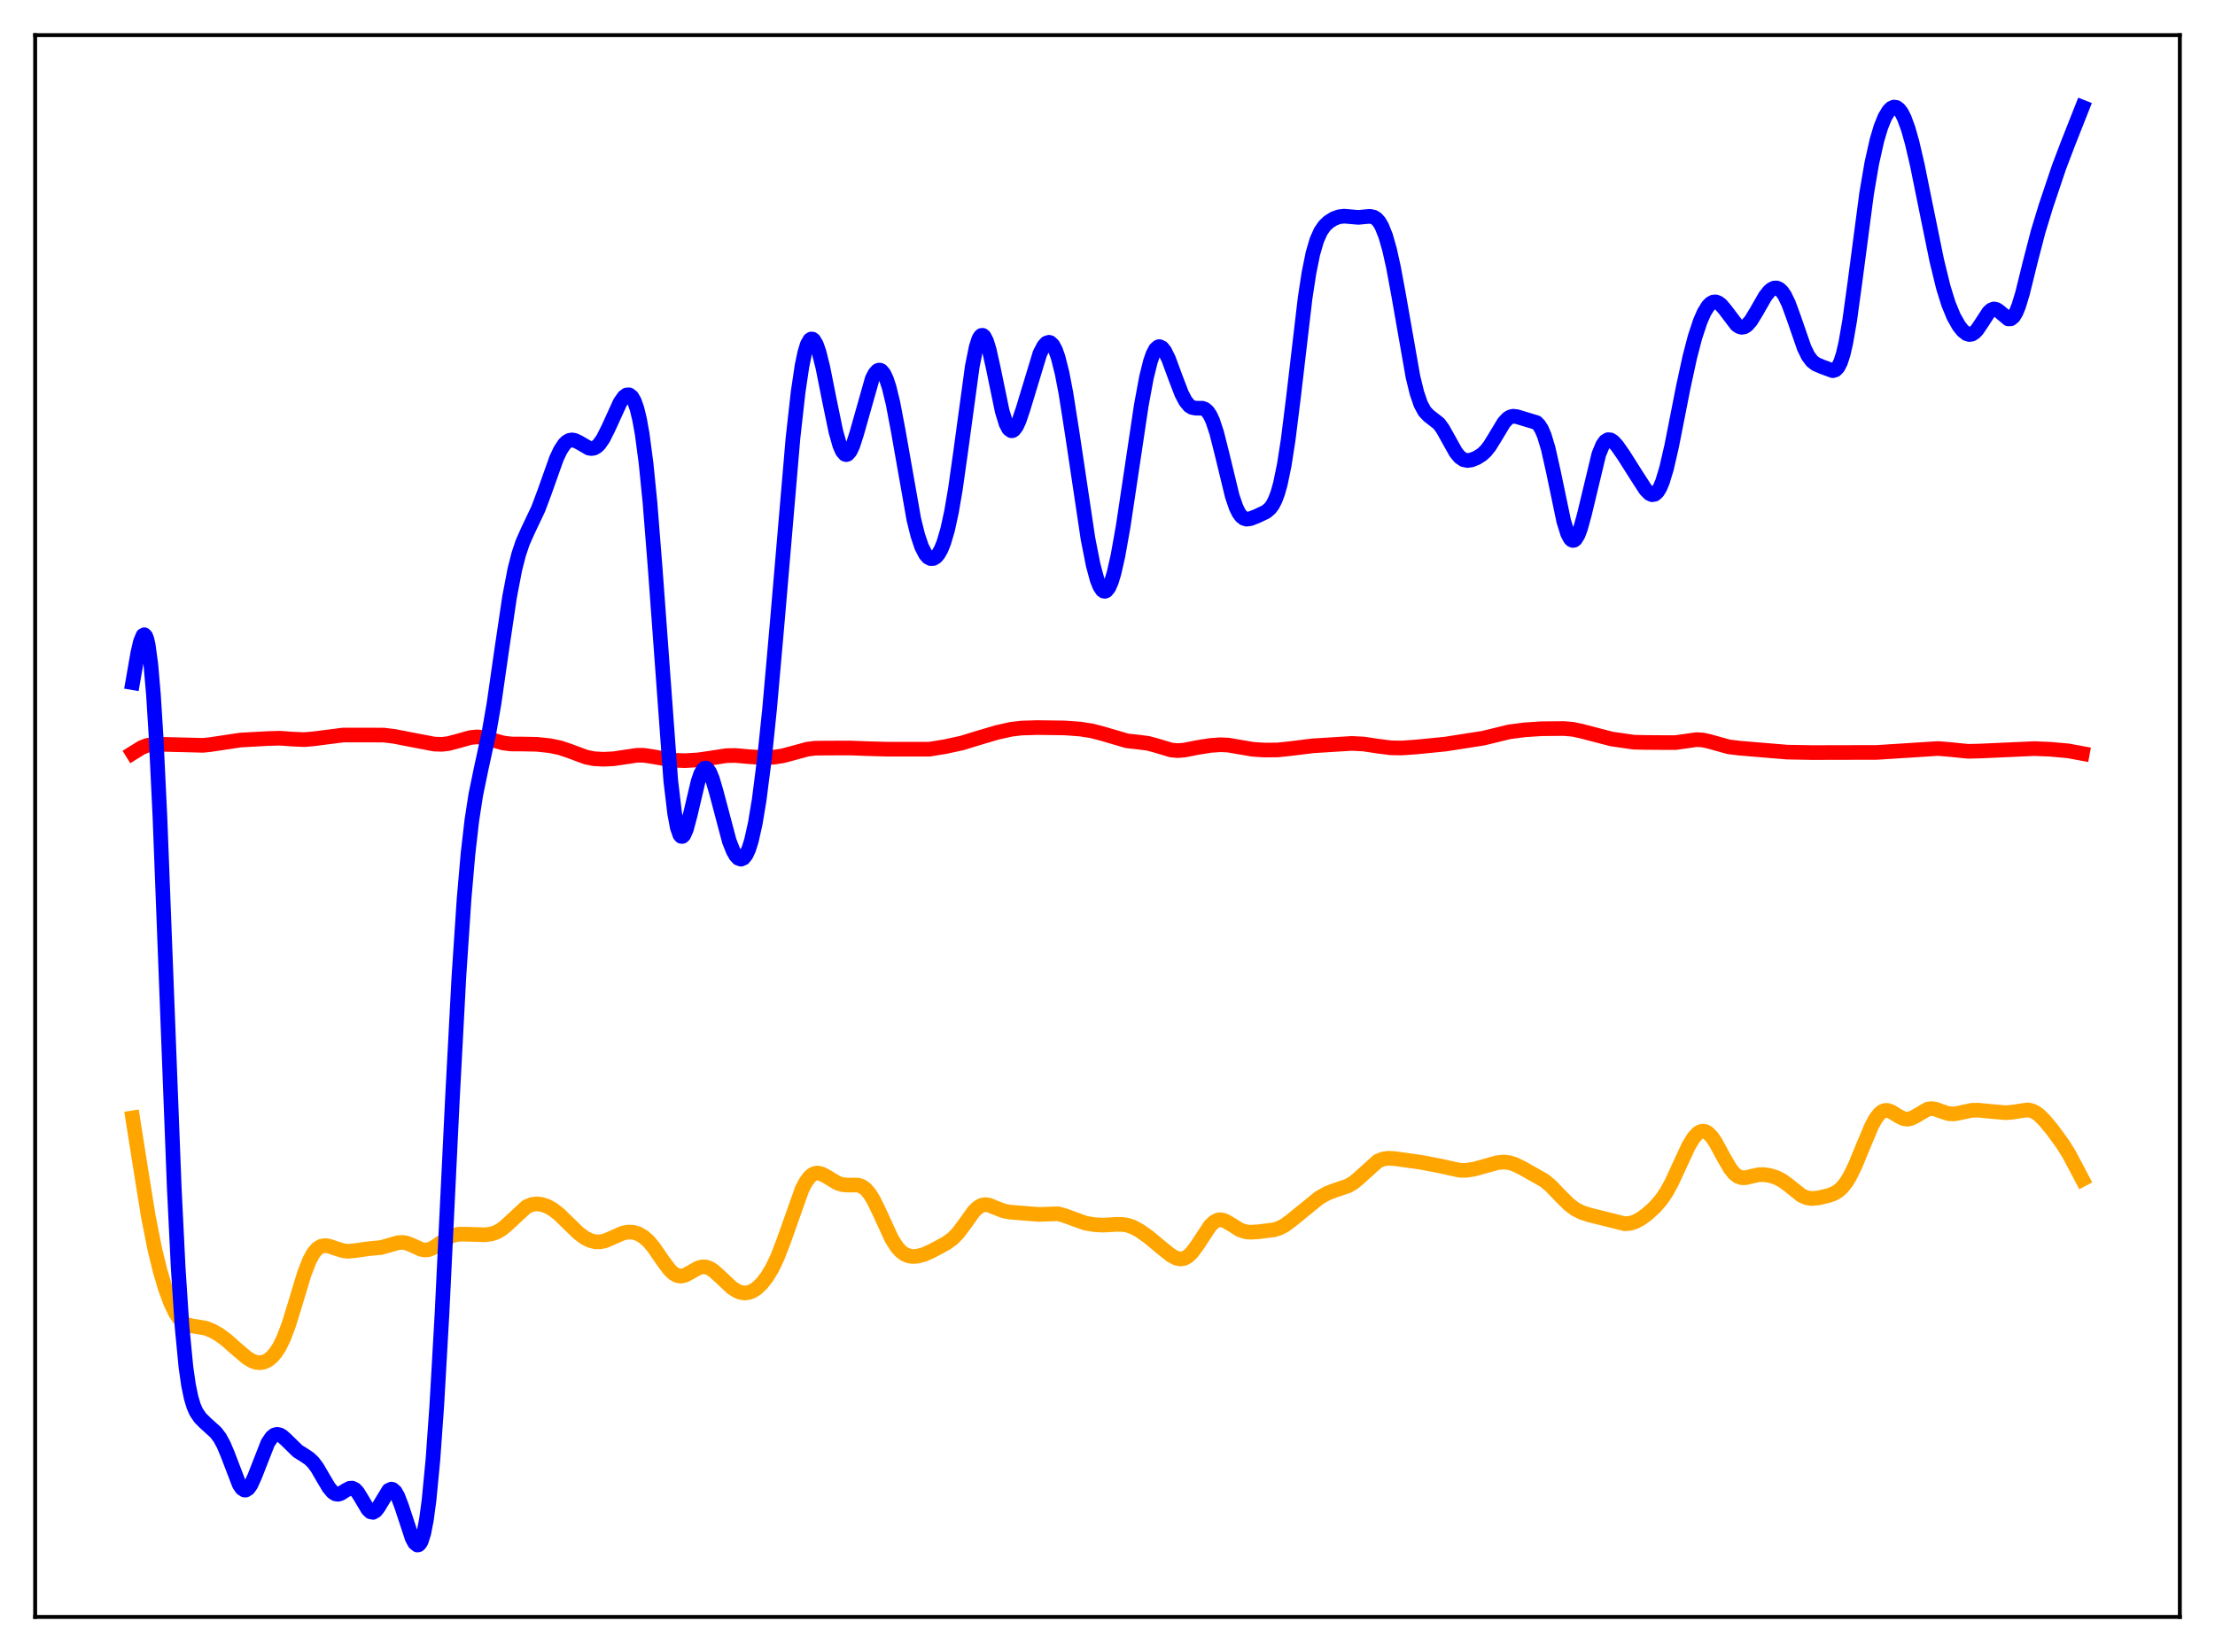 <?xml version="1.0" encoding="utf-8" standalone="no"?>
<!DOCTYPE svg PUBLIC "-//W3C//DTD SVG 1.1//EN"
  "http://www.w3.org/Graphics/SVG/1.1/DTD/svg11.dtd">
<svg xmlns:xlink="http://www.w3.org/1999/xlink" width="453.6pt" height="338.4pt" viewBox="0 0 453.6 338.4" xmlns="http://www.w3.org/2000/svg" version="1.1">
 <defs>
  <style type="text/css">*{stroke-linejoin: round; stroke-linecap: butt}</style>
 </defs>
 <g id="figure_1">
  <g id="patch_1">
   <path d="M 0 338.4 
L 453.6 338.4 
L 453.6 0 
L 0 0 
z
" style="fill: #ffffff"/>
  </g>
  <g id="axes_1">
   <g id="patch_2">
    <path d="M 7.2 331.2 
L 446.4 331.2 
L 446.4 7.2 
L 7.2 7.2 
z
" style="fill: #ffffff"/>
   </g>
   <g id="matplotlib.axis_1"/>
   <g id="matplotlib.axis_2"/>
   <g id="line2d_1">
    <path d="M 27.164 228.978 
L 28.761 239.107 
L 30.358 249.045 
L 31.689 255.824 
L 32.753 260.191 
L 33.818 263.799 
L 34.883 266.735 
L 35.948 268.965 
L 36.746 270.143 
L 37.545 270.915 
L 38.343 271.354 
L 39.408 271.606 
L 42.07 272.038 
L 43.401 272.554 
L 44.732 273.292 
L 46.329 274.449 
L 48.458 276.334 
L 50.588 278.134 
L 51.652 278.772 
L 52.451 279.056 
L 53.249 279.138 
L 54.048 278.999 
L 54.847 278.623 
L 55.645 277.994 
L 56.444 277.08 
L 57.242 275.837 
L 58.041 274.215 
L 59.105 271.424 
L 60.436 267.117 
L 62.3 260.934 
L 63.364 258.185 
L 64.163 256.718 
L 64.961 255.769 
L 65.76 255.274 
L 66.559 255.133 
L 67.357 255.24 
L 68.688 255.693 
L 70.285 256.197 
L 71.35 256.305 
L 72.681 256.172 
L 75.609 255.763 
L 78.004 255.541 
L 79.601 255.1 
L 81.465 254.548 
L 82.529 254.489 
L 83.328 254.64 
L 84.393 255.069 
L 86.256 255.914 
L 87.055 256.051 
L 87.853 255.954 
L 88.652 255.623 
L 89.716 254.918 
L 91.846 253.437 
L 92.911 253 
L 93.975 252.808 
L 95.572 252.809 
L 99.299 252.927 
L 100.63 252.755 
L 101.695 252.398 
L 102.759 251.778 
L 103.824 250.893 
L 107.817 247.189 
L 108.881 246.731 
L 109.946 246.592 
L 111.011 246.726 
L 112.076 247.092 
L 113.14 247.675 
L 114.471 248.697 
L 116.335 250.517 
L 118.464 252.581 
L 119.795 253.564 
L 120.86 254.097 
L 121.924 254.371 
L 122.989 254.372 
L 124.054 254.112 
L 125.385 253.531 
L 127.514 252.59 
L 128.579 252.372 
L 129.644 252.408 
L 130.708 252.72 
L 131.773 253.334 
L 132.838 254.281 
L 133.903 255.56 
L 135.766 258.283 
L 137.097 260.063 
L 137.895 260.831 
L 138.694 261.283 
L 139.492 261.399 
L 140.291 261.213 
L 141.356 260.651 
L 142.953 259.734 
L 143.751 259.5 
L 144.55 259.515 
L 145.348 259.795 
L 146.147 260.31 
L 147.478 261.516 
L 149.873 263.764 
L 150.938 264.444 
L 151.737 264.747 
L 152.535 264.853 
L 153.334 264.751 
L 154.132 264.439 
L 154.931 263.922 
L 155.996 262.922 
L 157.06 261.56 
L 158.125 259.795 
L 159.19 257.564 
L 160.521 254.11 
L 164.247 243.587 
L 165.046 242.071 
L 165.844 241.021 
L 166.377 240.582 
L 166.909 240.34 
L 167.441 240.274 
L 168.24 240.446 
L 169.305 241.01 
L 171.434 242.304 
L 172.499 242.653 
L 173.564 242.74 
L 175.693 242.738 
L 176.492 243.004 
L 177.29 243.578 
L 178.089 244.516 
L 178.887 245.814 
L 179.952 247.991 
L 182.614 253.765 
L 183.679 255.438 
L 184.477 256.324 
L 185.276 256.911 
L 186.074 257.243 
L 186.873 257.373 
L 187.937 257.306 
L 189.268 256.938 
L 190.865 256.221 
L 193.793 254.639 
L 195.124 253.67 
L 196.189 252.578 
L 197.52 250.794 
L 199.383 248.19 
L 200.182 247.383 
L 200.98 246.897 
L 201.779 246.742 
L 202.577 246.865 
L 203.908 247.406 
L 205.505 248.032 
L 206.836 248.284 
L 212.692 248.752 
L 216.685 248.616 
L 218.016 248.999 
L 222.275 250.543 
L 224.138 250.854 
L 226.001 250.95 
L 228.663 250.788 
L 229.994 250.808 
L 231.059 251.006 
L 232.124 251.398 
L 233.455 252.13 
L 235.318 253.458 
L 237.98 255.685 
L 239.843 257.162 
L 240.908 257.722 
L 241.706 257.886 
L 242.505 257.765 
L 243.303 257.32 
L 244.102 256.551 
L 245.167 255.104 
L 247.828 251.067 
L 248.627 250.298 
L 249.425 249.897 
L 249.958 249.837 
L 250.756 250.018 
L 251.821 250.608 
L 253.951 251.934 
L 255.015 252.29 
L 256.08 252.401 
L 257.677 252.309 
L 260.871 251.91 
L 261.936 251.582 
L 263.001 251.044 
L 264.332 250.079 
L 270.188 245.319 
L 271.785 244.429 
L 273.382 243.811 
L 276.044 242.92 
L 277.108 242.298 
L 278.173 241.432 
L 282.166 237.826 
L 283.231 237.394 
L 284.295 237.249 
L 285.626 237.321 
L 290.95 238.069 
L 294.676 238.774 
L 298.935 239.711 
L 300.266 239.72 
L 301.863 239.478 
L 303.993 238.888 
L 306.655 238.148 
L 307.985 238.026 
L 309.05 238.147 
L 310.115 238.472 
L 311.712 239.237 
L 316.237 241.792 
L 317.568 242.898 
L 319.431 244.836 
L 321.295 246.701 
L 322.625 247.695 
L 323.956 248.368 
L 325.553 248.88 
L 332.74 250.668 
L 333.805 250.585 
L 334.87 250.252 
L 335.935 249.685 
L 337.265 248.723 
L 338.863 247.281 
L 340.193 245.754 
L 341.258 244.19 
L 342.323 242.252 
L 343.92 238.784 
L 345.783 234.763 
L 346.848 233.017 
L 347.647 232.149 
L 348.179 231.815 
L 348.711 231.69 
L 349.244 231.779 
L 349.776 232.078 
L 350.575 232.894 
L 351.373 234.078 
L 352.97 237.034 
L 354.301 239.325 
L 355.1 240.327 
L 355.898 240.962 
L 356.697 241.239 
L 357.495 241.233 
L 358.826 240.909 
L 360.157 240.623 
L 361.222 240.595 
L 362.553 240.806 
L 363.884 241.248 
L 364.948 241.798 
L 366.279 242.767 
L 368.941 244.888 
L 370.006 245.355 
L 371.071 245.504 
L 372.401 245.371 
L 374.531 244.865 
L 375.596 244.46 
L 376.394 243.987 
L 377.193 243.29 
L 377.991 242.314 
L 378.79 241.032 
L 379.855 238.873 
L 381.452 234.991 
L 383.315 230.577 
L 384.113 229.124 
L 384.912 228.097 
L 385.444 227.675 
L 385.977 227.463 
L 386.509 227.444 
L 387.308 227.708 
L 388.639 228.539 
L 389.703 229.1 
L 390.502 229.254 
L 391.3 229.122 
L 392.099 228.741 
L 394.761 227.185 
L 395.559 227.073 
L 396.358 227.189 
L 397.689 227.679 
L 399.02 228.107 
L 400.084 228.171 
L 401.149 227.994 
L 403.811 227.422 
L 405.142 227.403 
L 407.804 227.664 
L 410.732 227.922 
L 412.063 227.814 
L 415.257 227.336 
L 416.055 227.499 
L 416.854 227.875 
L 417.652 228.464 
L 418.717 229.524 
L 420.314 231.46 
L 422.444 234.375 
L 423.775 236.529 
L 425.638 240.052 
L 426.436 241.569 
L 426.436 241.569 
" clip-path="url(#p56c3806eda)" style="fill: none; stroke: #ffa500; stroke-width: 3; stroke-linecap: square"/>
   </g>
   <g id="line2d_2">
    <path d="M 27.164 154.271 
L 29.027 153.113 
L 30.092 152.699 
L 31.156 152.5 
L 32.753 152.45 
L 39.408 152.613 
L 41.537 152.672 
L 43.135 152.507 
L 49.257 151.587 
L 54.847 151.279 
L 57.242 151.209 
L 59.904 151.392 
L 62.3 151.497 
L 64.163 151.342 
L 70.285 150.557 
L 78.537 150.567 
L 80.666 150.82 
L 84.393 151.546 
L 88.918 152.411 
L 90.515 152.465 
L 91.846 152.304 
L 93.709 151.814 
L 96.371 151.067 
L 97.702 150.942 
L 99.033 151.077 
L 100.63 151.506 
L 103.025 152.184 
L 104.623 152.39 
L 107.018 152.402 
L 109.946 152.459 
L 112.608 152.742 
L 114.737 153.185 
L 116.601 153.818 
L 120.061 155.101 
L 121.658 155.412 
L 123.521 155.519 
L 125.651 155.418 
L 128.047 155.065 
L 130.442 154.708 
L 131.773 154.707 
L 133.37 154.931 
L 137.895 155.724 
L 140.291 155.807 
L 142.953 155.653 
L 145.615 155.268 
L 148.809 154.777 
L 150.672 154.746 
L 153.334 154.989 
L 156.262 155.186 
L 158.391 155.107 
L 160.255 154.827 
L 162.384 154.262 
L 165.312 153.463 
L 166.909 153.258 
L 169.039 153.232 
L 174.096 153.215 
L 177.556 153.346 
L 181.815 153.465 
L 190.333 153.46 
L 193.527 152.943 
L 196.988 152.194 
L 200.182 151.207 
L 204.175 150.03 
L 207.103 149.376 
L 209.232 149.13 
L 212.426 149.032 
L 218.016 149.104 
L 221.21 149.335 
L 223.606 149.712 
L 225.735 150.266 
L 230.793 151.747 
L 232.922 151.983 
L 235.052 152.251 
L 236.649 152.67 
L 239.843 153.631 
L 241.174 153.751 
L 242.505 153.647 
L 245.167 153.125 
L 247.828 152.695 
L 249.958 152.544 
L 251.555 152.624 
L 253.684 152.992 
L 256.612 153.489 
L 259.008 153.639 
L 261.67 153.612 
L 264.065 153.36 
L 268.857 152.77 
L 276.842 152.276 
L 279.238 152.398 
L 282.166 152.837 
L 284.828 153.175 
L 286.957 153.216 
L 290.151 152.996 
L 296.007 152.413 
L 303.727 151.21 
L 309.05 149.911 
L 312.244 149.495 
L 315.705 149.268 
L 320.23 149.228 
L 322.093 149.386 
L 323.69 149.721 
L 330.079 151.379 
L 334.604 152.026 
L 336.733 152.077 
L 340.992 152.107 
L 343.121 152.103 
L 344.985 151.847 
L 347.38 151.503 
L 348.711 151.573 
L 350.042 151.872 
L 354.035 152.983 
L 356.431 153.266 
L 366.013 154.061 
L 371.071 154.152 
L 384.38 154.121 
L 396.89 153.322 
L 399.02 153.493 
L 403.012 153.892 
L 405.408 153.841 
L 416.588 153.34 
L 419.782 153.467 
L 423.508 153.796 
L 426.436 154.339 
L 426.436 154.339 
" clip-path="url(#p56c3806eda)" style="fill: none; stroke: #ff0000; stroke-width: 3; stroke-linecap: square"/>
   </g>
   <g id="line2d_3">
    <path d="M 27.164 139.831 
L 28.228 133.715 
L 28.761 131.429 
L 29.293 130.151 
L 29.559 130.012 
L 29.825 130.271 
L 30.092 130.972 
L 30.358 132.155 
L 30.89 136.1 
L 31.423 142.288 
L 31.955 150.751 
L 32.753 167.343 
L 34.084 201.904 
L 35.681 243.208 
L 36.48 259.511 
L 37.279 271.734 
L 38.077 280.028 
L 38.609 283.731 
L 39.142 286.31 
L 39.674 288.064 
L 40.207 289.257 
L 41.005 290.431 
L 42.07 291.491 
L 44.199 293.419 
L 44.998 294.471 
L 45.796 295.925 
L 46.595 297.824 
L 48.991 304.07 
L 49.523 304.859 
L 50.055 305.217 
L 50.321 305.222 
L 50.854 304.886 
L 51.386 304.124 
L 52.185 302.362 
L 54.847 295.56 
L 55.645 294.385 
L 56.177 293.953 
L 56.71 293.795 
L 57.242 293.886 
L 57.775 294.181 
L 58.573 294.892 
L 60.969 297.234 
L 62.3 298.072 
L 63.364 298.789 
L 64.163 299.571 
L 64.961 300.647 
L 66.292 302.934 
L 67.357 304.717 
L 68.156 305.66 
L 68.688 305.997 
L 69.22 306.081 
L 69.753 305.936 
L 70.817 305.261 
L 71.616 304.846 
L 72.148 304.819 
L 72.681 305.079 
L 73.213 305.64 
L 74.012 306.926 
L 75.343 309.179 
L 75.875 309.676 
L 76.407 309.778 
L 76.94 309.46 
L 77.472 308.773 
L 79.601 305.266 
L 80.134 305.024 
L 80.4 305.077 
L 80.932 305.55 
L 81.465 306.486 
L 82.263 308.582 
L 84.393 315.054 
L 84.925 316.046 
L 85.457 316.473 
L 85.724 316.425 
L 85.99 316.178 
L 86.256 315.712 
L 86.788 314.05 
L 87.321 311.304 
L 87.853 307.362 
L 88.652 299.055 
L 89.45 287.876 
L 90.515 269.086 
L 92.644 225.164 
L 93.975 200.052 
L 95.04 184.073 
L 95.839 174.888 
L 96.637 167.94 
L 97.436 162.789 
L 98.5 157.62 
L 100.097 150.293 
L 101.162 144.135 
L 102.759 133.015 
L 104.356 122.256 
L 105.421 116.686 
L 106.22 113.544 
L 107.018 111.162 
L 108.083 108.751 
L 110.212 104.269 
L 111.543 100.718 
L 113.939 93.963 
L 114.737 92.25 
L 115.536 91.025 
L 116.068 90.5 
L 116.601 90.201 
L 117.133 90.108 
L 117.665 90.192 
L 118.464 90.562 
L 120.593 91.792 
L 121.126 91.876 
L 121.658 91.784 
L 122.191 91.49 
L 122.723 90.981 
L 123.521 89.828 
L 124.586 87.703 
L 126.982 82.446 
L 127.78 81.304 
L 128.313 80.904 
L 128.845 80.87 
L 129.377 81.274 
L 129.91 82.193 
L 130.442 83.711 
L 130.975 85.911 
L 131.507 88.878 
L 132.305 94.906 
L 133.104 102.91 
L 134.169 116.36 
L 137.363 159.917 
L 138.161 166.63 
L 138.694 169.481 
L 139.226 171.017 
L 139.492 171.317 
L 139.759 171.327 
L 140.025 171.072 
L 140.557 169.879 
L 141.356 166.886 
L 142.953 160.107 
L 143.485 158.535 
L 144.017 157.586 
L 144.284 157.368 
L 144.55 157.325 
L 144.816 157.453 
L 145.348 158.192 
L 145.881 159.495 
L 146.679 162.215 
L 149.341 172.272 
L 150.14 174.296 
L 150.672 175.232 
L 151.204 175.806 
L 151.737 175.994 
L 152.269 175.764 
L 152.801 175.084 
L 153.334 173.918 
L 153.866 172.233 
L 154.665 168.679 
L 155.463 163.864 
L 156.528 155.546 
L 157.593 145.296 
L 159.19 127.225 
L 162.384 89.819 
L 163.449 80.257 
L 164.247 74.912 
L 164.78 72.333 
L 165.312 70.57 
L 165.844 69.621 
L 166.111 69.442 
L 166.377 69.454 
L 166.643 69.648 
L 167.175 70.55 
L 167.708 72.062 
L 168.506 75.247 
L 169.837 81.934 
L 171.168 88.379 
L 171.967 91.207 
L 172.499 92.428 
L 173.031 93.046 
L 173.297 93.121 
L 173.564 93.043 
L 174.096 92.444 
L 174.628 91.316 
L 175.427 88.848 
L 178.621 77.565 
L 179.153 76.533 
L 179.686 75.937 
L 179.952 75.815 
L 180.218 75.815 
L 180.484 75.94 
L 181.017 76.572 
L 181.549 77.711 
L 182.081 79.342 
L 182.88 82.632 
L 183.945 88.256 
L 187.139 106.381 
L 187.937 109.609 
L 188.736 111.995 
L 189.535 113.547 
L 190.067 114.149 
L 190.599 114.429 
L 191.132 114.403 
L 191.664 114.079 
L 192.196 113.449 
L 192.729 112.495 
L 193.261 111.187 
L 194.06 108.485 
L 194.858 104.809 
L 195.657 100.137 
L 196.721 92.597 
L 199.117 75 
L 199.916 71.059 
L 200.448 69.435 
L 200.714 68.958 
L 200.98 68.708 
L 201.247 68.686 
L 201.513 68.887 
L 202.045 69.91 
L 202.577 71.656 
L 203.376 75.232 
L 205.239 84.246 
L 206.038 86.834 
L 206.57 87.839 
L 207.103 88.233 
L 207.369 88.207 
L 207.635 88.04 
L 208.167 87.321 
L 208.7 86.159 
L 209.498 83.807 
L 212.959 72.396 
L 213.757 70.861 
L 214.289 70.28 
L 214.822 70.107 
L 215.088 70.187 
L 215.62 70.7 
L 216.153 71.704 
L 216.685 73.207 
L 217.484 76.372 
L 218.282 80.517 
L 219.613 89 
L 222.807 110.37 
L 223.872 115.759 
L 224.671 118.721 
L 225.203 120.078 
L 225.735 120.888 
L 226.001 121.078 
L 226.268 121.122 
L 226.534 121.018 
L 227.066 120.369 
L 227.599 119.151 
L 228.131 117.399 
L 228.929 113.889 
L 229.994 107.908 
L 231.591 97.28 
L 233.721 83.021 
L 234.785 77.267 
L 235.584 74.05 
L 236.116 72.526 
L 236.649 71.525 
L 237.181 71.046 
L 237.447 70.995 
L 237.98 71.244 
L 238.512 71.911 
L 239.311 73.533 
L 240.641 77.142 
L 241.972 80.624 
L 242.771 82.159 
L 243.569 83.123 
L 244.102 83.458 
L 244.9 83.611 
L 246.231 83.618 
L 246.764 83.822 
L 247.296 84.284 
L 247.828 85.073 
L 248.361 86.228 
L 249.159 88.646 
L 250.224 92.873 
L 252.353 101.654 
L 253.152 103.966 
L 253.684 105.052 
L 254.217 105.778 
L 254.749 106.186 
L 255.281 106.337 
L 256.08 106.236 
L 257.411 105.715 
L 259.274 104.831 
L 260.073 104.151 
L 260.605 103.435 
L 261.137 102.409 
L 261.67 100.988 
L 262.202 99.089 
L 263.001 95.219 
L 263.799 90.074 
L 264.864 81.541 
L 267.26 61.116 
L 268.058 55.893 
L 268.857 51.95 
L 269.655 49.208 
L 270.454 47.411 
L 271.252 46.257 
L 272.051 45.488 
L 273.116 44.806 
L 274.18 44.406 
L 275.245 44.275 
L 276.576 44.389 
L 278.173 44.527 
L 279.504 44.398 
L 280.569 44.308 
L 281.367 44.489 
L 281.9 44.84 
L 282.432 45.442 
L 282.964 46.345 
L 283.763 48.336 
L 284.561 51.137 
L 285.36 54.72 
L 286.425 60.484 
L 289.353 77.173 
L 290.151 80.445 
L 290.95 82.79 
L 291.748 84.269 
L 292.547 85.115 
L 294.676 86.782 
L 295.475 87.882 
L 296.54 89.797 
L 298.137 92.657 
L 298.935 93.628 
L 299.734 94.169 
L 300.532 94.328 
L 301.331 94.211 
L 302.396 93.791 
L 303.46 93.118 
L 304.259 92.377 
L 305.057 91.369 
L 306.122 89.645 
L 307.985 86.55 
L 308.784 85.702 
L 309.316 85.385 
L 309.849 85.259 
L 310.647 85.346 
L 314.64 86.554 
L 315.172 87.088 
L 315.705 87.944 
L 316.237 89.185 
L 317.036 91.816 
L 318.1 96.552 
L 320.23 106.745 
L 321.028 109.309 
L 321.561 110.318 
L 321.827 110.59 
L 322.093 110.702 
L 322.359 110.655 
L 322.625 110.449 
L 323.158 109.586 
L 323.69 108.177 
L 324.489 105.253 
L 327.417 93.052 
L 328.215 91.128 
L 328.748 90.388 
L 329.28 90.062 
L 329.812 90.099 
L 330.345 90.428 
L 331.143 91.297 
L 332.474 93.203 
L 335.402 97.826 
L 336.999 100.293 
L 337.798 101.102 
L 338.33 101.332 
L 338.863 101.242 
L 339.395 100.782 
L 339.927 99.921 
L 340.46 98.653 
L 341.258 96.026 
L 342.323 91.424 
L 344.719 79.256 
L 346.049 73.129 
L 347.114 69.054 
L 348.179 65.824 
L 348.977 63.995 
L 349.776 62.706 
L 350.308 62.162 
L 350.841 61.873 
L 351.373 61.837 
L 351.905 62.039 
L 352.438 62.452 
L 353.236 63.381 
L 355.632 66.527 
L 356.164 66.897 
L 356.697 67.043 
L 357.229 66.945 
L 357.761 66.606 
L 358.56 65.692 
L 359.625 63.948 
L 361.488 60.7 
L 362.287 59.686 
L 362.819 59.234 
L 363.351 58.996 
L 363.884 58.992 
L 364.416 59.243 
L 364.948 59.759 
L 365.481 60.545 
L 366.279 62.201 
L 367.344 65.115 
L 369.473 71.264 
L 370.272 72.896 
L 371.071 73.971 
L 371.869 74.584 
L 373.2 75.153 
L 375.329 75.932 
L 375.862 75.774 
L 376.394 75.232 
L 376.927 74.179 
L 377.459 72.525 
L 377.991 70.225 
L 378.79 65.622 
L 379.855 57.869 
L 382.25 39.682 
L 383.315 33.431 
L 384.38 28.685 
L 385.178 26.018 
L 385.977 24.031 
L 386.775 22.692 
L 387.308 22.161 
L 387.84 21.928 
L 388.372 22.005 
L 388.905 22.403 
L 389.437 23.13 
L 389.969 24.185 
L 390.768 26.362 
L 391.567 29.188 
L 392.631 33.754 
L 394.495 42.95 
L 396.624 53.366 
L 397.955 58.82 
L 399.02 62.252 
L 400.084 64.841 
L 401.149 66.726 
L 401.948 67.733 
L 402.746 68.357 
L 403.279 68.519 
L 403.811 68.444 
L 404.343 68.121 
L 404.876 67.561 
L 405.674 66.383 
L 407.271 63.934 
L 407.804 63.465 
L 408.336 63.285 
L 408.868 63.399 
L 409.401 63.76 
L 411.264 65.322 
L 411.796 65.296 
L 412.329 64.865 
L 412.861 63.989 
L 413.393 62.681 
L 414.192 60.043 
L 415.789 53.569 
L 417.386 47.419 
L 418.983 42.187 
L 421.645 34.267 
L 423.508 29.365 
L 426.436 21.949 
L 426.436 21.949 
" clip-path="url(#p56c3806eda)" style="fill: none; stroke: #0000ff; stroke-width: 3; stroke-linecap: square"/>
   </g>
   <g id="patch_3">
    <path d="M 7.2 331.2 
L 7.2 7.2 
" style="fill: none; stroke: #000000; stroke-width: 0.8; stroke-linejoin: miter; stroke-linecap: square"/>
   </g>
   <g id="patch_4">
    <path d="M 446.4 331.2 
L 446.4 7.2 
" style="fill: none; stroke: #000000; stroke-width: 0.8; stroke-linejoin: miter; stroke-linecap: square"/>
   </g>
   <g id="patch_5">
    <path d="M 7.2 331.2 
L 446.4 331.2 
" style="fill: none; stroke: #000000; stroke-width: 0.8; stroke-linejoin: miter; stroke-linecap: square"/>
   </g>
   <g id="patch_6">
    <path d="M 7.2 7.2 
L 446.4 7.2 
" style="fill: none; stroke: #000000; stroke-width: 0.8; stroke-linejoin: miter; stroke-linecap: square"/>
   </g>
  </g>
 </g>
 <defs>
  <clipPath id="p56c3806eda">
   <rect x="7.2" y="7.2" width="439.2" height="324"/>
  </clipPath>
 </defs>
</svg>
